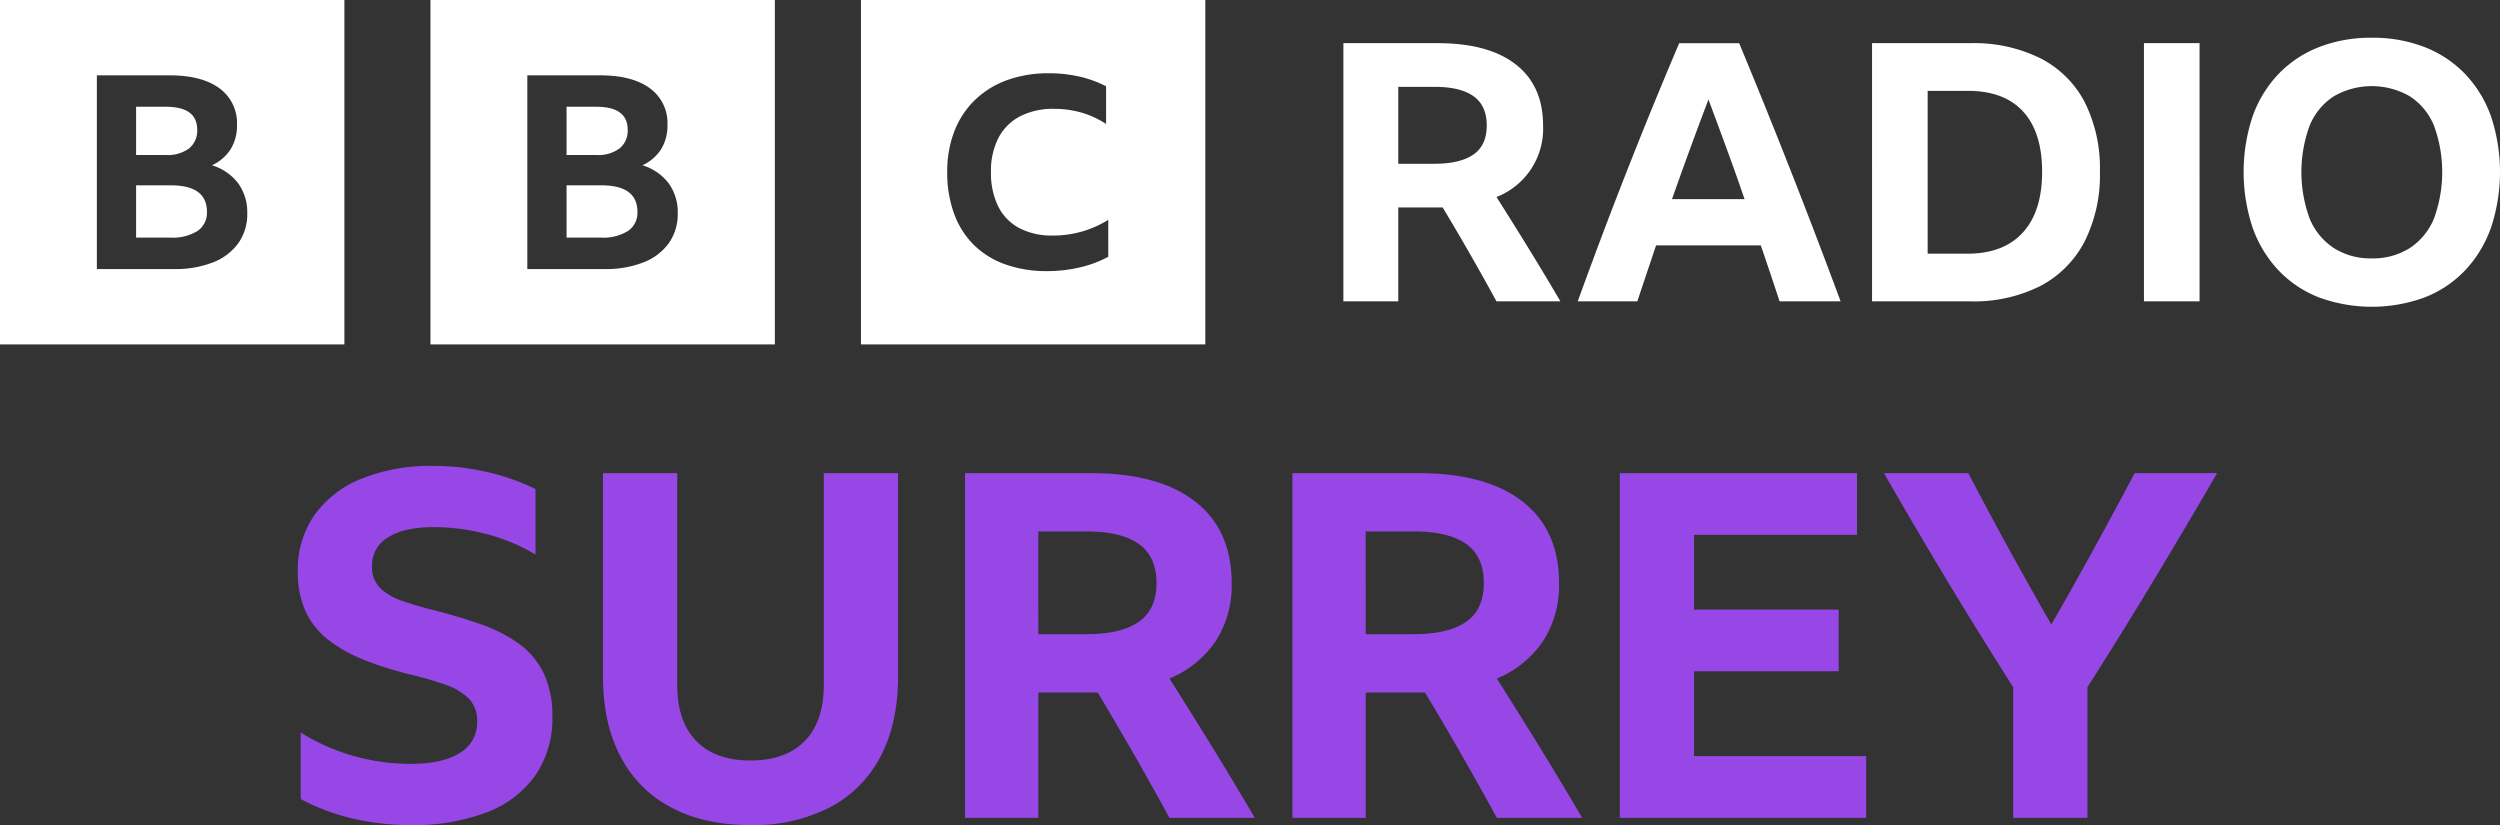 <svg xmlns:dc="http://purl.org/dc/elements/1.1/" xmlns:cc="http://creativecommons.org/ns#" xmlns:rdf="http://www.w3.org/1999/02/22-rdf-syntax-ns#" xmlns:svg="http://www.w3.org/2000/svg" xmlns="http://www.w3.org/2000/svg" xmlns:sodipodi="http://sodipodi.sourceforge.net/DTD/sodipodi-0.dtd" xmlns:inkscape="http://www.inkscape.org/namespaces/inkscape" version="1.1" id="svg8" sodipodi:docname="blocks-colour_default.svg" inkscape:version="0.92.4 (5da689c313, 2019-01-14)" viewBox="0 0 1000 330.06"><rect x="0" y="0" width="1000" height="330.06" fill="#333333" stroke="none"/>      <defs id="defs12"/>   <sodipodi:namedview pagecolor="#ffffff" bordercolor="#111111" borderopacity="1" objecttolerance="10" gridtolerance="10" guidetolerance="10" inkscape:pageopacity="0" inkscape:pageshadow="2" inkscape:window-width="1920" inkscape:window-height="1017" id="namedview10" showgrid="false" fit-margin-top="0" fit-margin-left="0" fit-margin-right="0" fit-margin-bottom="0" inkscape:zoom="0.39404762" inkscape:cx="272.23" inkscape:cy="89.859842" inkscape:window-x="1912" inkscape:window-y="-8" inkscape:window-maximized="1" inkscape:current-layer="svg8"/>   <path d="m 194.718,324.927 a 41.88,41.88 0 0 0 19.478,-14.848 40.113,40.113 0 0 0 6.75,-23.434 39.011,39.011 0 0 0 -3.567,-17.548 31.696,31.696 0 0 0 -10.03,-11.762 59.411,59.411 0 0 0 -14.945,-7.619 q -8.487,-2.986 -18.323,-5.497 -7.712,-1.925 -13.4,-3.953 a 22.531,22.531 0 0 1 -8.777,-5.209 11.793,11.793 0 0 1 -3.086,-8.583 12.888,12.888 0 0 1 6.463,-11.571 q 6.456,-4.048 18.222,-4.05 a 82.076,82.076 0 0 1 21.506,2.893 72.852,72.852 0 0 1 19.188,8.1 v -26.228 a 87.959,87.959 0 0 0 -19.092,-6.75 93.79,93.79 0 0 0 -21.599,-2.509 74.38,74.38 0 0 0 -28.928,5.113 42.426,42.426 0 0 0 -18.802,14.559 38.186,38.186 0 0 0 -6.654,22.565 37.575,37.575 0 0 0 3.084,15.909 30.93,30.93 0 0 0 9.064,11.38 58.495,58.495 0 0 0 14.657,8.195 143.228,143.228 0 0 0 20.058,6.171 128.671,128.671 0 0 1 12.535,3.762 24.086,24.086 0 0 1 8.967,5.398 12.657,12.657 0 0 1 3.376,9.354 13.939,13.939 0 0 1 -6.847,12.343 q -6.847,4.437 -19.959,4.437 a 82.928,82.928 0 0 1 -43.777,-12.537 v 26.614 a 86.012,86.012 0 0 0 21.309,7.907 101.603,101.603 0 0 0 22.468,2.505 82.309,82.309 0 0 0 30.663,-5.11 z m 137.116,-1.929 a 47.785,47.785 0 0 0 20.347,-20.345 q 7.038,-13.305 7.042,-32.012 v -81.385 h -29.703 v 84.662 q 0,14.657 -7.617,22.466 -7.622,7.813 -21.695,7.813 -14.082,0 -21.697,-7.813 -7.622,-7.81 -7.619,-22.466 v -84.662 h -29.699 v 81.385 q 0,18.707 7.04,32.012 a 47.926,47.926 0 0 0 20.248,20.345 q 13.209,7.038 31.727,7.038 a 66.771,66.771 0 0 0 31.626,-7.038 z m 104.333,-45.996 h 2.895 q 14.848,24.691 28.735,50.145 h 34.133 q -8.485,-14.464 -16.969,-28.256 -8.491,-13.786 -17.164,-27.48 a 41.362,41.362 0 0 0 18.416,-14.851 40.93,40.93 0 0 0 6.461,-23.331 q 0,-21.219 -14.561,-32.596 -14.565,-11.376 -41.753,-11.376 h -50.332 v 137.891 h 29.313 V 277.001 Z M 415.338,212.59 H 434.818 q 13.689,0 20.731,5.014 7.038,5.018 7.04,15.625 0,10.605 -7.137,15.524 -7.136,4.915 -20.828,4.919 h -19.285 z m 151.772,64.412 h 2.895 q 14.848,24.691 28.735,50.145 h 34.137 q -8.487,-14.464 -16.971,-28.256 -8.493,-13.786 -17.166,-27.48 a 41.386,41.386 0 0 0 18.418,-14.851 40.93,40.93 0 0 0 6.463,-23.331 q 0,-21.219 -14.565,-32.596 -14.565,-11.376 -41.753,-11.376 h -50.332 v 137.891 h 29.313 v -50.147 z m -20.828,-64.412 h 19.48 q 13.689,0 20.731,5.014 7.038,5.018 7.04,15.625 0,10.605 -7.137,15.524 -7.136,4.915 -20.828,4.919 h -19.285 z m 101.638,114.558 h 98.545 v -24.691 h -68.848 v -33.94 h 57.855 v -24.685 h -57.855 v -29.892 h 65.184 v -24.685 h -94.881 z m 213.485,-94.883 q 12.917,-21.41 25.456,-43.008 h -32.98 q -8.1,15.239 -16.392,30.375 -8.294,15.142 -16.971,30.18 -8.487,-14.851 -16.875,-30.087 -8.386,-15.23 -16.293,-30.471 h -33.749 q 12.337,21.599 25.264,43.008 12.917,21.41 26.421,42.62 v 52.265 h 29.697 v -52.265 q 13.5,-21.212 26.422,-42.62 z" id="path4" inkscape:connector-curvature="0" style="fill:#9647e6;stroke-width:1.837"/>   <path d="M 0,0 V 137.751 H 137.751 V 0 Z m 95.373,97.216 a 22.507,22.507 0 0 1 -10.061,7.694 40.91,40.91 0 0 1 -15.7,2.709 H 38.743 V 30.133 h 29.078 q 12.853,0 19.913,5.148 a 17.197,17.197 0 0 1 7.06,14.793 17.779,17.779 0 0 1 -2.529,9.591 17.415,17.415 0 0 1 -7.481,6.447 20.655,20.655 0 0 1 10.484,7.207 19.623,19.623 0 0 1 3.635,11.975 20.093,20.093 0 0 1 -3.53,11.92 z M 75.671,59.34 a 9.097,9.097 0 0 0 3.214,-7.424 q 0,-9.209 -12.539,-9.211 H 54.441 v 19.289 h 11.905 a 14.308,14.308 0 0 0 9.325,-2.654 z M 68.348,74.13 H 54.441 v 20.916 h 13.696 a 18.784,18.784 0 0 0 10.853,-2.654 8.755,8.755 0 0 0 3.793,-7.641 q 0,-10.62 -14.436,-10.622 z M 172.189,0 V 137.751 H 309.94 V 0 Z m 95.373,97.216 a 22.507,22.507 0 0 1 -10.061,7.694 40.91,40.91 0 0 1 -15.7,2.709 H 210.932 V 30.133 h 29.078 q 12.853,0 19.913,5.148 a 17.197,17.197 0 0 1 7.06,14.793 17.779,17.779 0 0 1 -2.529,9.591 17.415,17.415 0 0 1 -7.481,6.447 20.655,20.655 0 0 1 10.484,7.207 19.623,19.623 0 0 1 3.635,11.975 20.093,20.093 0 0 1 -3.53,11.92 z M 247.86,59.34 a 9.097,9.097 0 0 0 3.214,-7.424 q 0,-9.209 -12.539,-9.211 h -11.905 v 19.289 h 11.905 a 14.308,14.308 0 0 0 9.325,-2.654 z m -7.323,14.791 h -13.907 v 20.916 h 13.696 a 18.784,18.784 0 0 0 10.853,-2.654 8.755,8.755 0 0 0 3.793,-7.641 q 0,-10.62 -14.436,-10.622 z M 344.378,137.751 H 482.129 V 0 H 344.378 Z m 98.933,-35.044 a 44.953,44.953 0 0 1 -11.154,4.195 56.434,56.434 0 0 1 -13.344,1.541 48.65,48.65 0 0 1 -16.734,-2.709 34.177,34.177 0 0 1 -12.578,-7.806 33.828,33.828 0 0 1 -7.874,-12.482 47.601,47.601 0 0 1 -2.737,-16.624 44.457,44.457 0 0 1 2.847,-16.306 34.827,34.827 0 0 1 8.201,-12.48 36.128,36.128 0 0 1 12.851,-7.968 48.274,48.274 0 0 1 16.787,-2.761 54.055,54.055 0 0 1 12.196,1.328 45.296,45.296 0 0 1 10.664,3.875 v 15.085 a 35.738,35.738 0 0 0 -9.734,-4.515 39.07,39.07 0 0 0 -11.046,-1.539 28.838,28.838 0 0 0 -13.617,2.974 20.369,20.369 0 0 0 -8.64,8.603 28.744,28.744 0 0 0 -3.007,13.702 29.971,29.971 0 0 0 2.898,13.757 19.799,19.799 0 0 0 8.421,8.658 27.918,27.918 0 0 0 13.397,2.975 41.518,41.518 0 0 0 22.202,-6.269 z M 559.31,82.987 v 37.555 h -21.956 V 17.265 h 37.7 q 20.367,0 31.273,8.522 10.903,8.522 10.904,24.41 a 29.286,29.286 0 0 1 -18.633,28.601 q 6.5,10.258 12.857,20.582 6.355,10.33 12.71,21.162 h -25.567 q -10.399,-19.067 -21.522,-37.556 h -17.766 z m 0,-17.478 h 14.445 q 10.254,0 15.599,-3.684 5.343,-3.683 5.345,-11.626 0,-7.944 -5.273,-11.7 -5.273,-3.756 -15.527,-3.756 h -14.589 z m 152.531,55.033 q -3.758,-11.409 -7.512,-22.389 h -41.887 q -3.758,11.125 -7.512,22.389 H 631.097 q 9.821,-27.154 20.007,-53.01 10.183,-25.853 20.582,-50.266 h 23.978 q 10.688,25.714 20.872,51.638 10.181,25.928 19.717,51.638 z M 668.798,79.664 h 29.032 q -3.468,-10.109 -7.15,-20.148 -3.684,-10.039 -7.295,-19.719 -7.512,19.792 -14.587,39.867 z m 80.019,-62.399 h 39.434 a 59.747,59.747 0 0 1 27.949,6.067 40.995,40.995 0 0 1 17.695,17.549 58.858,58.858 0 0 1 6.067,27.806 59.165,59.165 0 0 1 -6.138,27.951 41.74,41.74 0 0 1 -17.695,17.764 59.042,59.042 0 0 1 -28.022,6.14 h -39.288 z m 38.133,84.212 q 14.44,0 22.172,-8.452 7.723,-8.449 7.727,-24.338 0,-15.74 -7.584,-24.05 -7.582,-8.305 -22.172,-8.305 h -16.032 V 101.475 Z M 857.58,17.265 h 22.246 V 120.541 H 857.58 Z m 91.145,-2.167 a 56.939,56.939 0 0 1 21.159,3.756 45.237,45.237 0 0 1 16.181,10.761 47.743,47.743 0 0 1 10.324,16.899 70.547,70.547 0 0 1 0,44.562 48.323,48.323 0 0 1 -10.326,17.044 44.736,44.736 0 0 1 -16.177,10.833 61.492,61.492 0 0 1 -42.321,0 44.71,44.71 0 0 1 -16.179,-10.833 48.294,48.294 0 0 1 -10.328,-17.044 70.547,70.547 0 0 1 0,-44.562 47.717,47.717 0 0 1 10.328,-16.899 45.212,45.212 0 0 1 16.179,-10.761 56.922,56.922 0 0 1 21.159,-3.756 z m 0,88.254 a 27.297,27.297 0 0 0 15.165,-4.114 25.868,25.868 0 0 0 9.679,-11.773 53.929,53.929 0 0 0 0,-37.266 25.436,25.436 0 0 0 -9.679,-11.7 30.456,30.456 0 0 0 -30.333,0 25.401,25.401 0 0 0 -9.678,11.7 53.907,53.907 0 0 0 0,37.266 25.831,25.831 0 0 0 9.678,11.773 27.284,27.284 0 0 0 15.167,4.114 z" id="path6" inkscape:connector-curvature="0" style="stroke-width:1.837" fill="#fff"/> </svg>